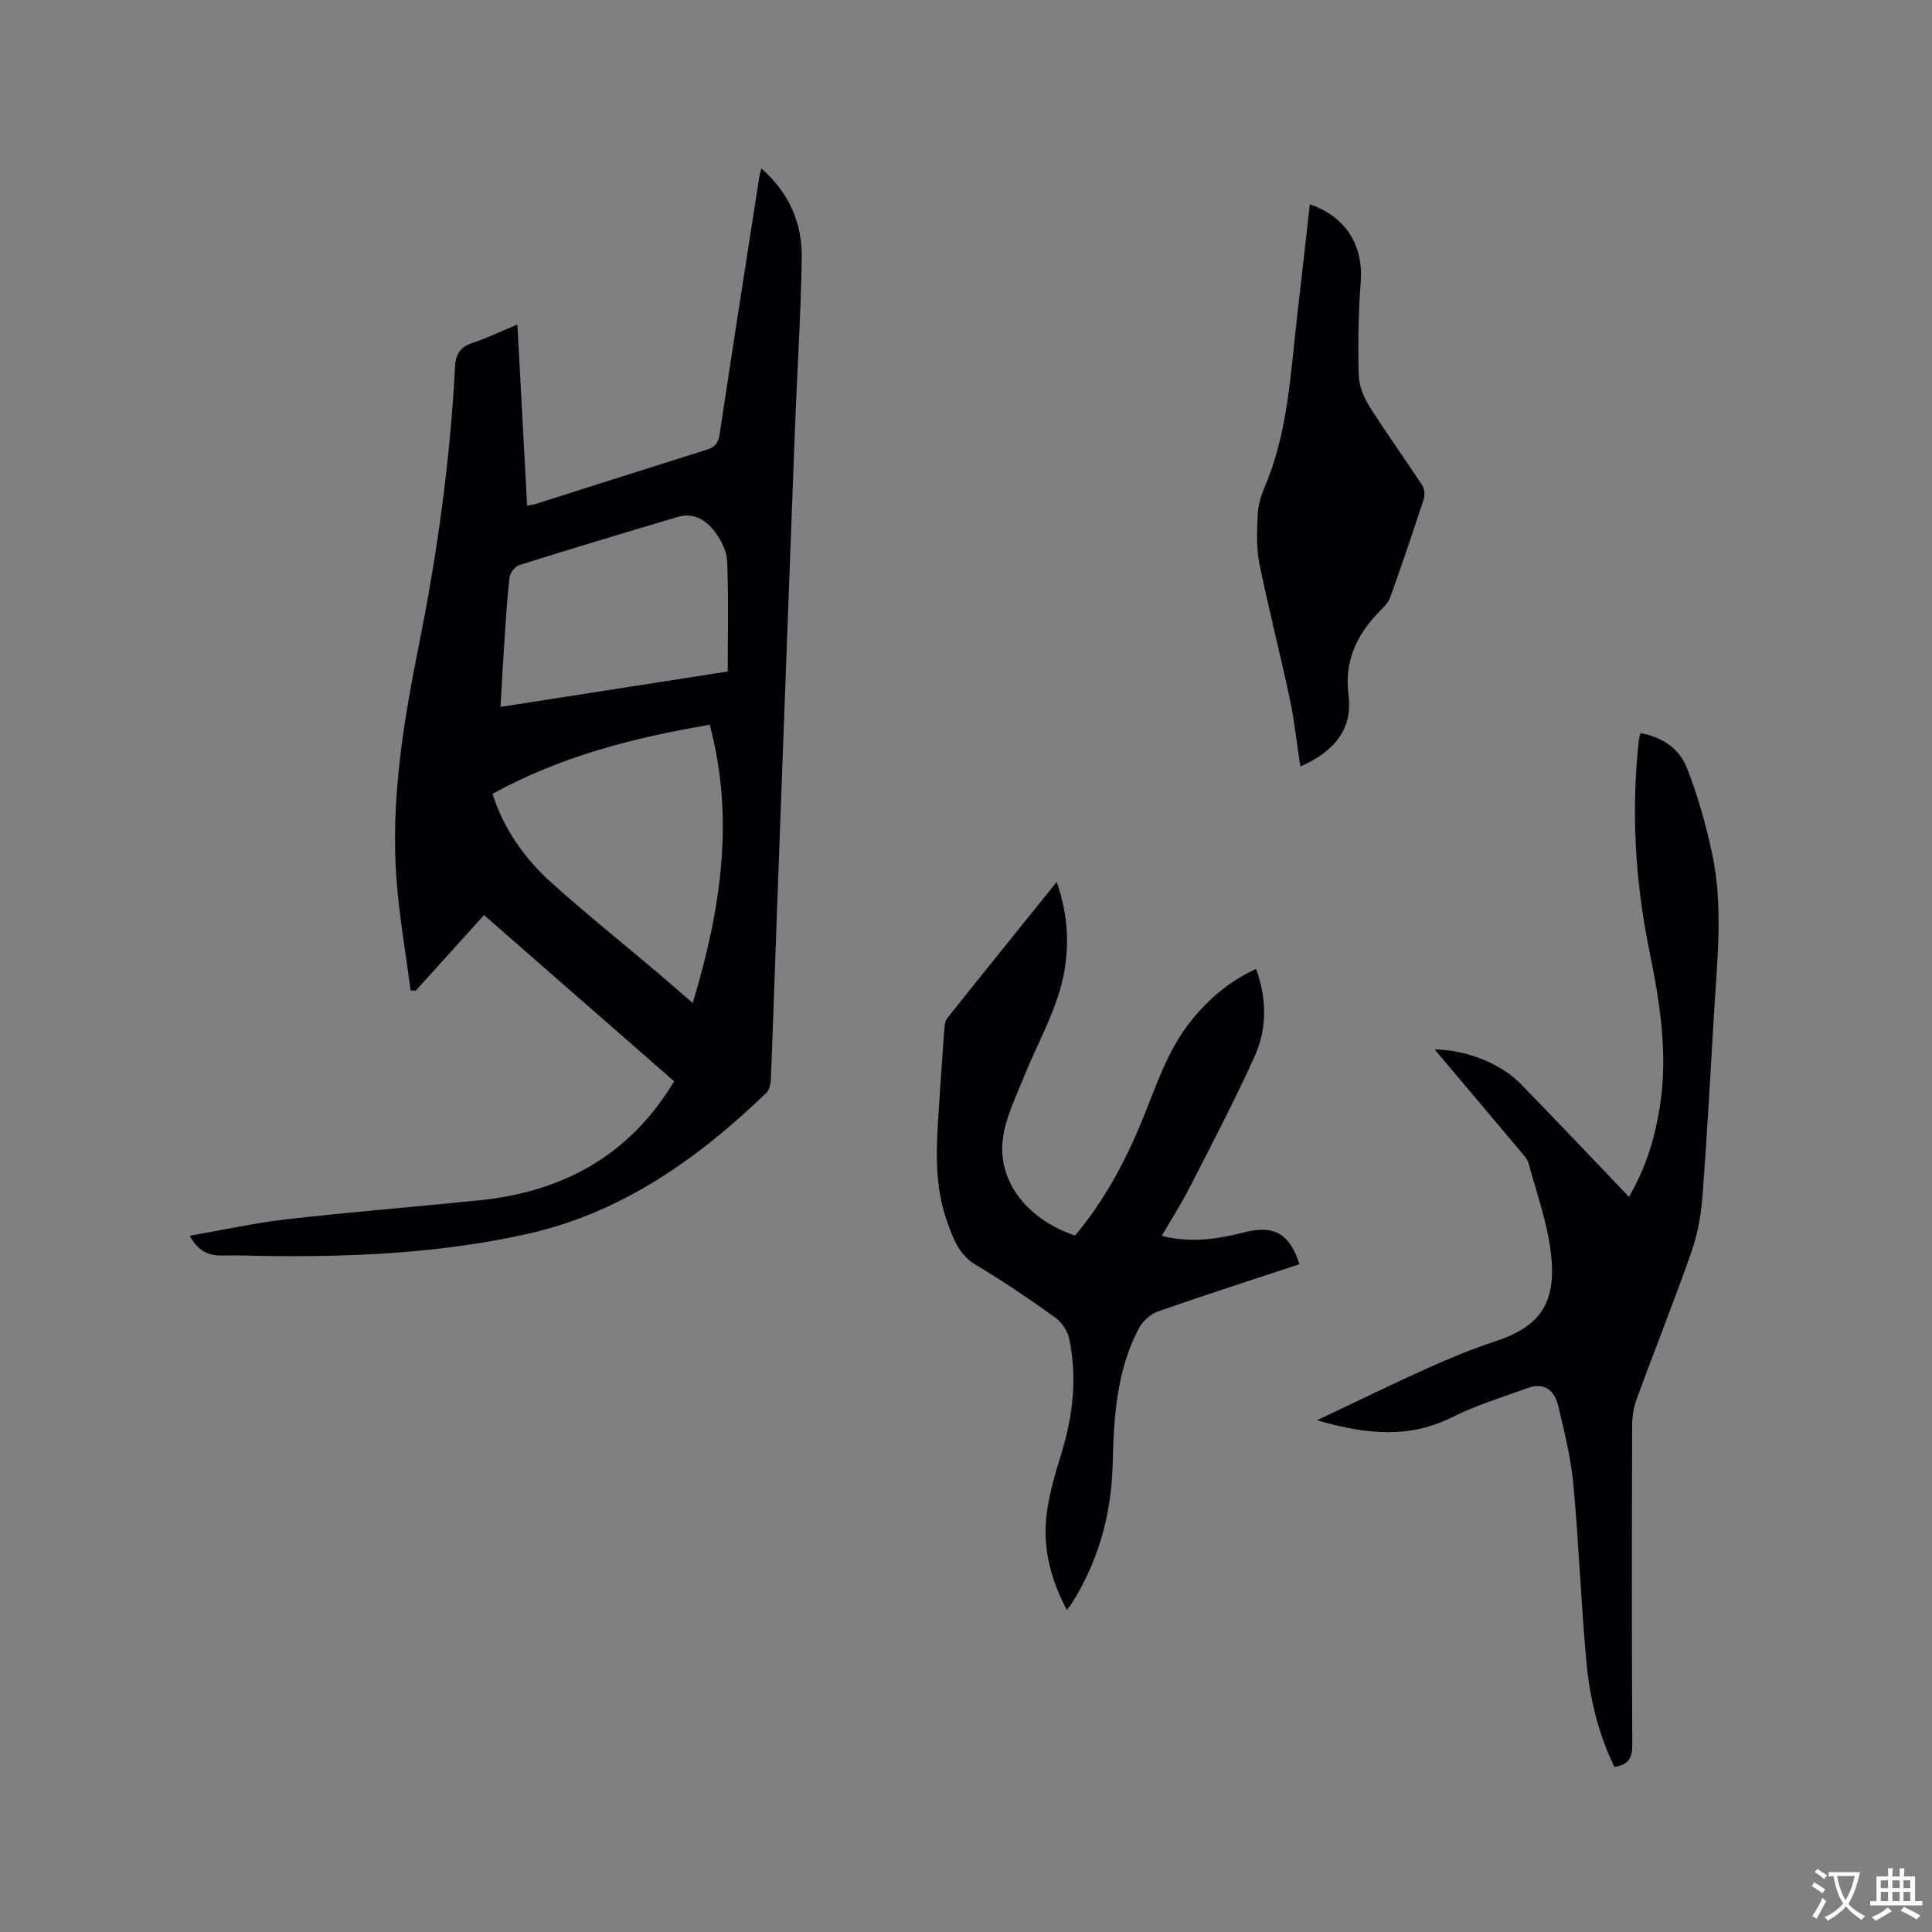 <svg enable-background="new 0 0 400 400" viewBox="0 0 400 400" xmlns="http://www.w3.org/2000/svg"><rect x="0" y="0" width="400" height="400" fill="#808080" stroke="none"/><g fill="#010105"><path d="m39.28 255.85c6.84-1.19 13.44-2.66 20.13-3.42 13.26-1.51 26.56-2.57 39.84-3.92 17.24-1.76 31.05-9.21 40.33-24.64-13.11-11.46-26.17-22.88-39.37-34.41-4.81 5.33-9.48 10.5-14.14 15.66-.35-.02-.71-.05-1.06-.07-.99-7.58-2.31-15.13-2.9-22.73-1.28-16.54 1.41-32.75 4.64-48.89 3.79-18.93 6.44-38.02 7.45-57.31.14-2.71.98-4.24 3.59-5.11 3-1 5.87-2.38 9.33-3.82.68 12.62 1.34 24.93 2.01 37.48.75-.13 1.25-.17 1.71-.31 11.8-3.75 23.6-7.53 35.42-11.23 1.74-.54 2.46-1.39 2.74-3.27 2.67-17.81 5.47-35.6 8.23-53.39.06-.38.18-.75.4-1.61 5.84 5.15 8.46 11.4 8.36 18.5-.17 11.76-.95 23.5-1.4 35.26-1.22 32.2-2.41 64.41-3.6 96.62-.47 12.71-.88 25.43-1.39 38.14-.04.98-.27 2.24-.91 2.86-14.16 13.63-29.89 24.83-49.43 29.21-17.34 3.89-35.03 4.77-52.77 4.61-3.5-.03-7-.22-10.49-.12-2.93.07-5.04-1.02-6.72-4.09zm62.68-91.5c2.39 7.42 6.69 13.44 12.25 18.44 7.09 6.38 14.55 12.34 21.83 18.5 2.32 1.96 4.6 3.98 7.38 6.38 5.82-19.27 8.72-38.1 3.52-57.61-15.79 2.66-30.79 6.52-44.98 14.29zm48.71-25.33c0-7.81.18-15.32-.12-22.82-.08-2.06-1.22-4.33-2.49-6.04-1.82-2.43-4.41-4.12-7.72-3.14-10.96 3.25-21.91 6.54-32.81 9.97-.88.28-1.92 1.6-2.03 2.55-.52 4.31-.76 8.65-1.05 12.99-.3 4.5-.55 9-.83 13.83 15.95-2.49 31.4-4.9 47.05-7.34z"/><path d="m272.68 294.05c8.21-3.89 15.6-7.51 23.11-10.89 4.53-2.04 9.15-3.93 13.87-5.48 9.31-3.07 12.52-8.03 11.49-17.79-.68-6.44-2.98-12.72-4.67-19.04-.26-.95-1.1-1.78-1.77-2.59-5.85-6.97-11.73-13.92-17.69-20.99 6.55.1 13.67 2.87 17.87 7.18 7.39 7.59 14.66 15.29 22.38 23.35 3.71-6.48 5.34-12.34 6.34-18.41 1.82-11.09.04-21.93-2.17-32.77-2.91-14.31-3.74-28.77-2.14-43.33.04-.41.18-.81.34-1.51 4.45.81 8 3.16 9.56 7.08 2.24 5.64 3.9 11.58 5.21 17.52 2.41 11.01 1.14 22.17.47 33.27-.77 12.8-1.45 25.61-2.43 38.4-.3 3.84-1.07 7.76-2.34 11.39-3.55 10.08-7.52 20.01-11.2 30.05-.64 1.74-.98 3.69-.99 5.54-.07 22.05-.1 44.1.03 66.16.02 2.73-.75 4.21-3.71 4.62-3.27-6.73-5.07-14.03-5.77-21.49-1.15-12.33-1.58-24.74-2.73-37.07-.5-5.44-1.85-10.82-3.12-16.15-.74-3.12-2.8-5.01-6.31-3.73-5.24 1.91-10.65 3.53-15.6 6.02-9.04 4.54-17.97 3.58-28.03.66z"/><path d="m218.78 182.59c2.95 8.47 2.72 16.36.15 24.03-1.87 5.59-4.73 10.83-6.93 16.32-1.68 4.19-3.8 8.42-4.37 12.81-1.15 8.86 5.08 16.74 14.94 20.05 5.75-6.82 10.02-14.58 13.47-22.81 3.15-7.5 5.46-15.4 10.73-21.86 3.59-4.41 7.82-8 13.29-10.54 2.21 6.17 2.3 12.31-.26 18.01-4.15 9.24-8.89 18.23-13.5 27.27-1.72 3.37-3.78 6.57-5.77 10 6 1.51 11.56.69 17.13-.74 6.17-1.57 9.34.29 11.38 6.61-9.73 3.21-19.5 6.35-29.18 9.73-1.57.55-3.23 1.98-4.01 3.45-4.75 8.87-5.23 18.63-5.49 28.42-.28 10.27-2.95 19.85-8.44 28.6-.22.36-.5.67-1.04 1.39-3.41-6.43-5.07-12.99-4.17-19.94.55-4.27 1.81-8.48 3.08-12.61 2.38-7.74 3.24-15.57 1.6-23.52-.34-1.64-1.53-3.49-2.89-4.46-5.34-3.82-10.78-7.54-16.42-10.89-3.6-2.13-4.74-5.53-5.98-8.98-2.38-6.63-2.34-13.52-1.91-20.43.4-6.35.82-12.7 1.29-19.04.07-.92.15-2.04.68-2.7 7.37-9.27 14.83-18.49 22.62-28.17z"/><path d="m271.19 42.3c7.6 2.66 11.11 8.59 10.53 16.14-.49 6.41-.58 12.87-.41 19.29.06 2.19 1.06 4.57 2.25 6.47 3.49 5.53 7.33 10.84 10.92 16.31.47.72.56 2 .28 2.85-2.23 6.84-4.54 13.65-6.97 20.42-.4 1.11-1.45 2.04-2.31 2.94-4.65 4.81-7.19 10.24-6.28 17.2.88 6.7-2.61 11.59-9.98 14.76-.73-4.75-1.22-9.46-2.2-14.08-1.98-9.31-4.38-18.53-6.26-27.85-.67-3.32-.52-6.85-.36-10.26.09-1.96.72-3.99 1.5-5.82 4.77-11.23 5.27-23.24 6.65-35.09.89-7.7 1.74-15.38 2.64-23.28z"/></g><path d="m377.9 391.2c-.2.3-.4.5-.6.8-.7-.6-1.4-1-2.2-1.5.2-.3.4-.5.5-.8.6.4 1.4.8 2.3 1.5zm-1.8 6.1c-.2-.2-.5-.4-.9-.6.4-.6.8-1.2 1.2-1.9s.7-1.3.9-1.9c.3.3.5.5.8.7-.7 1.3-1.4 2.6-2 3.7zm2.2-9c-.3.3-.5.5-.6.8-.6-.6-1.3-1.1-2-1.5.3-.3.5-.5.6-.7.6.5 1.3.9 2 1.4zm.3.2v-.9h2 4.5c-.3 1.3-.6 2.5-1 3.6s-.9 2.1-1.4 3c.4.5 1 1 1.6 1.4s1.2.8 1.9 1.1c-.3.2-.5.4-.8.8-.4-.3-1-.7-1.6-1.2s-1.2-1.1-1.6-1.6c-.5.6-1.1 1.1-1.7 1.6s-1.4.9-2.1 1.4c-.1-.3-.3-.5-.7-.8.6-.2 1.2-.5 1.9-1s1.4-1.1 2-1.8c-.5-.8-.9-1.6-1.2-2.5s-.6-2-.8-3.2c-.4.1-.7.1-1 .1zm2.5 2.7c.3 1 .7 1.7 1 2.2.3-.5.6-1.1 1-2s.6-1.9.9-3h-3.2-.4c.1.9.3 1.8.7 2.8z" fill="#fafbfa"/><path d="m396.5 388.5v1.5 3.6h1.5v.9c-.4 0-1 0-1.7 0h-7.9c-.5 0-.9 0-1.2 0v-.9h1.3v-3.5c0-.7 0-1.2 0-1.6h2.4c0-.8 0-1.4 0-1.7h1c0 .3-.1.8-.1 1.7h1.5c0-.8 0-1.4 0-1.7h1c0 .3-.1.9-.1 1.7zm-8.2 9.2c-.2-.3-.5-.5-.8-.8.8-.3 1.4-.6 1.9-.9s1-.7 1.4-1.1c.3.3.6.5.9.8-1.6 1-2.8 1.6-3.4 2zm2.6-6.8v-1.6h-1.5v1.6zm0 2.7v-1.9h-1.5v1.9zm2.4-2.7v-1.6h-1.5v1.6zm0 2.7v-1.9h-1.5v1.9zm.2 2 .7-.8c.4.2.9.5 1.6.8s1.3.7 1.8 1c-.3.3-.5.5-.8.8-.4-.3-1.5-1-3.3-1.8zm2-4.7v-1.6h-1.4v1.6zm0 2.7v-1.9h-1.4v1.9z" fill="#fafbfa"/></svg>